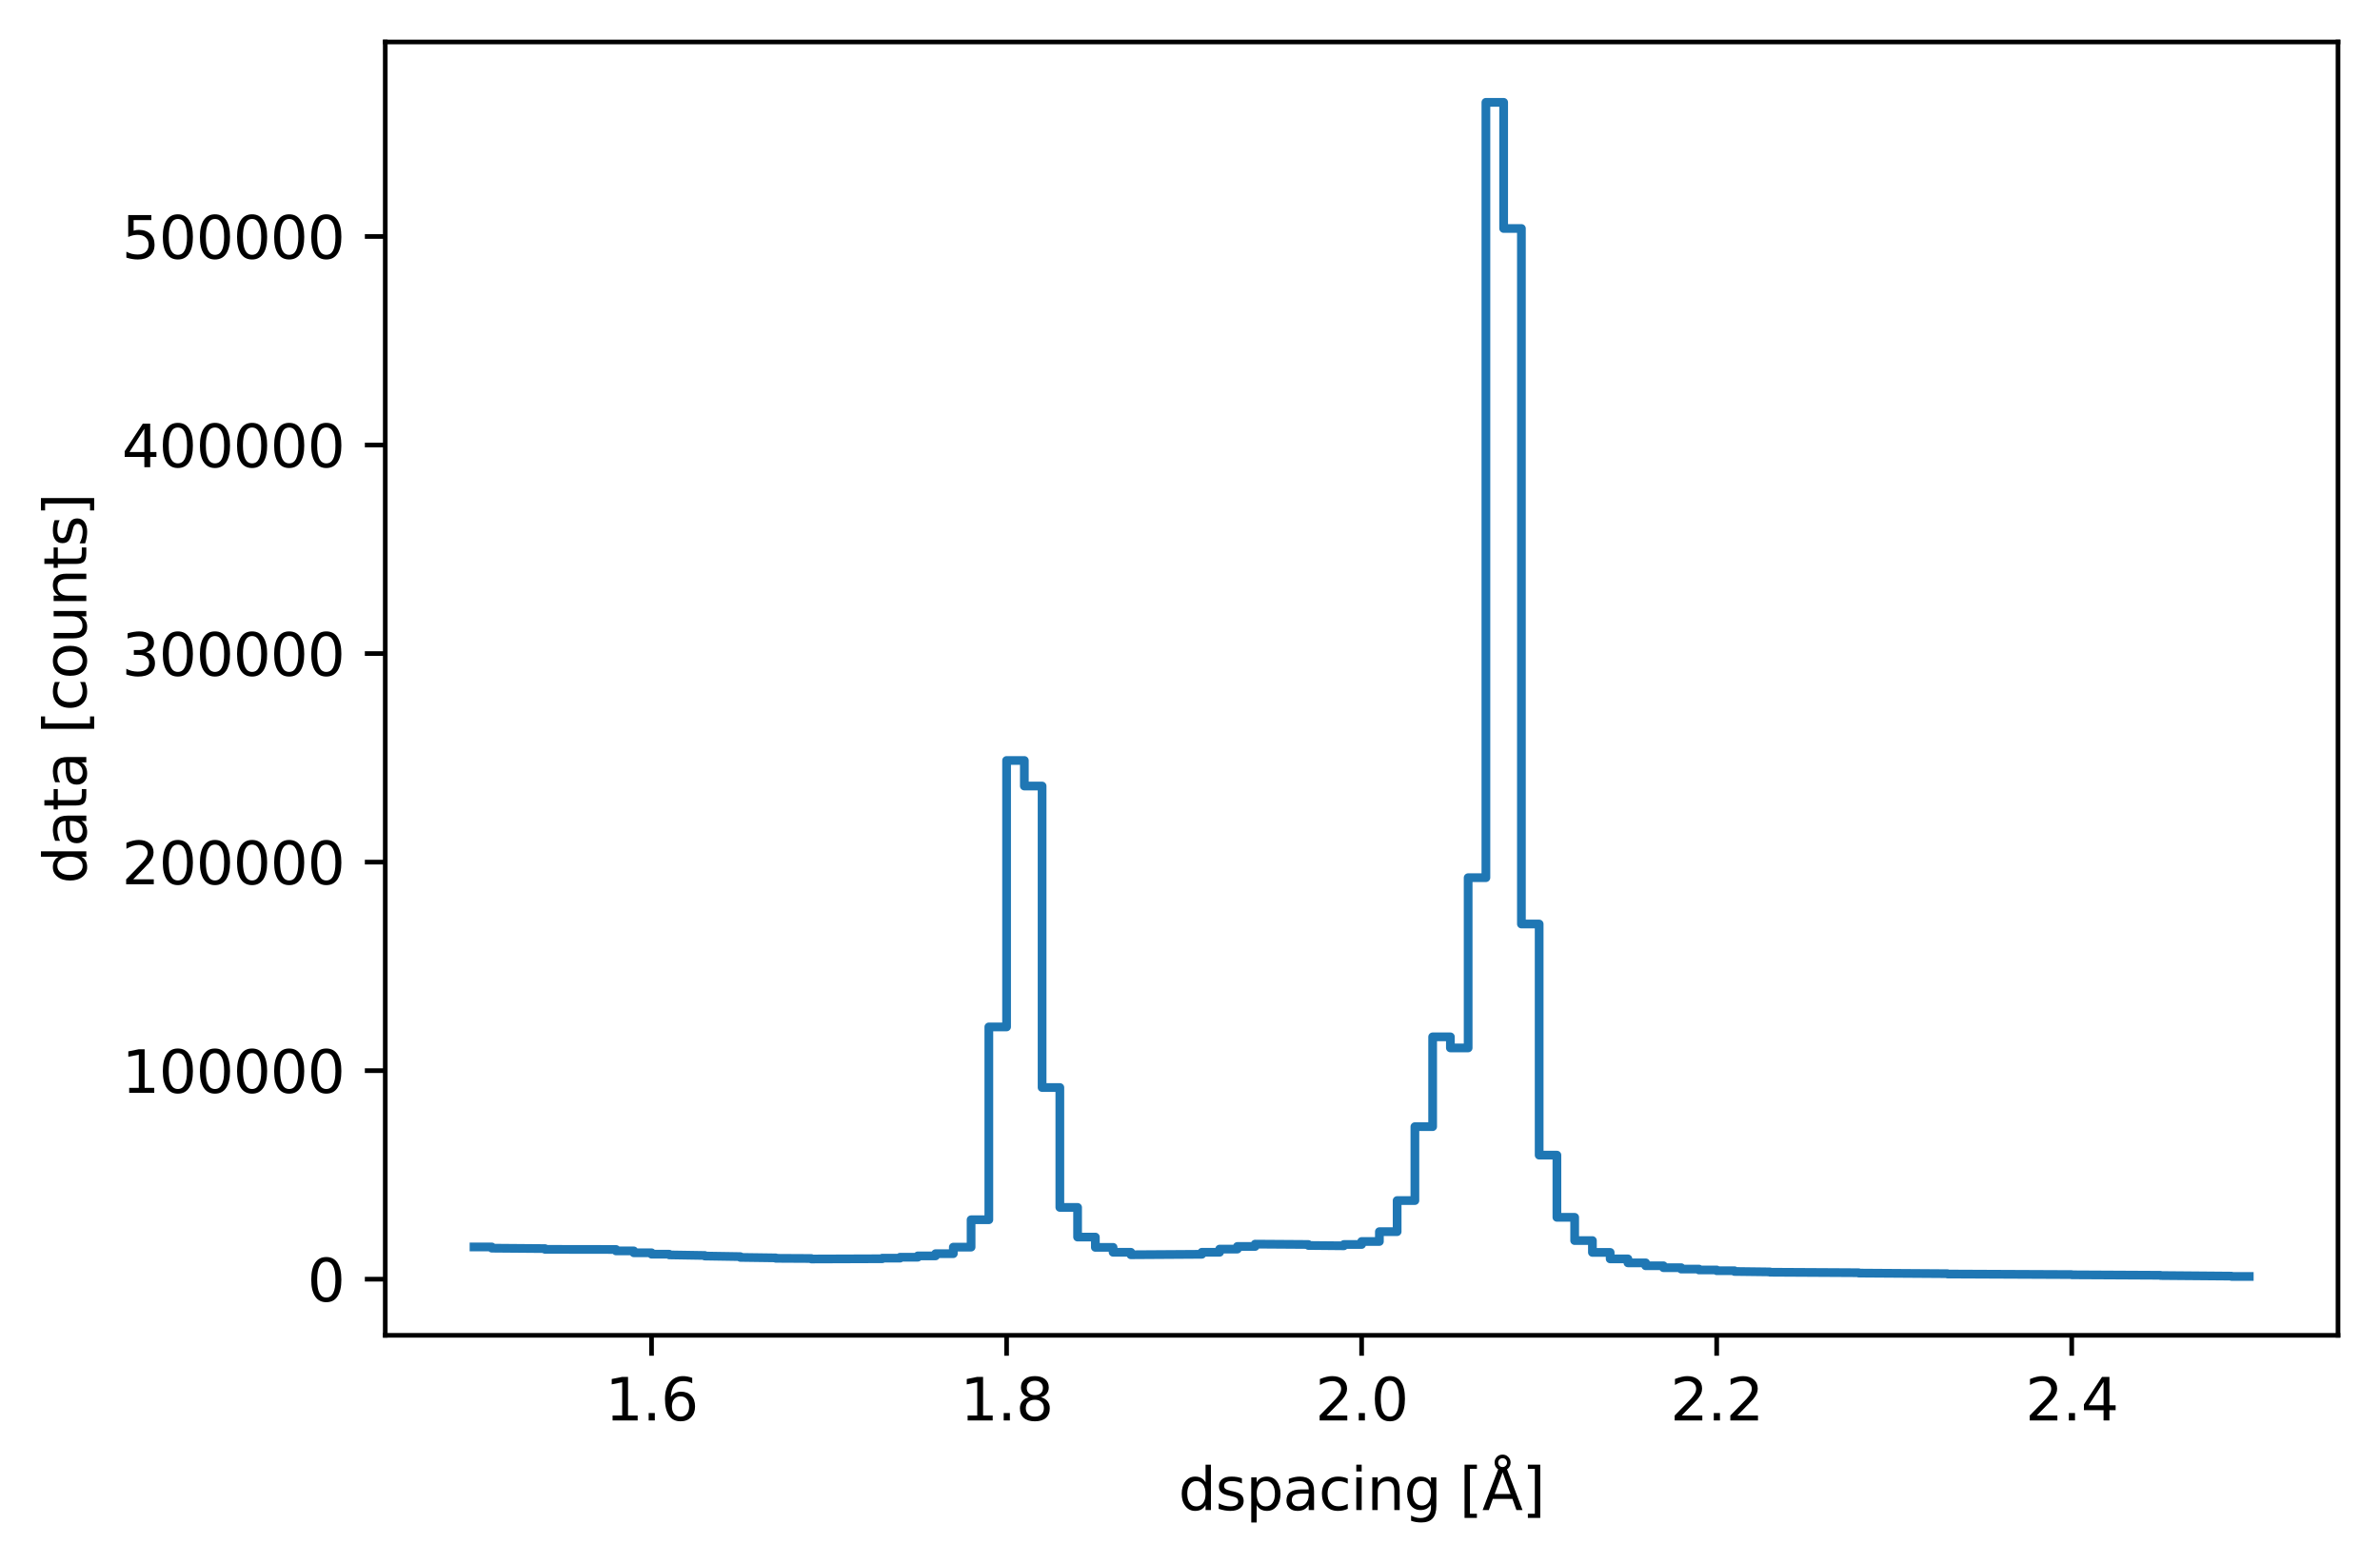 <?xml version="1.0" encoding="utf-8" standalone="no"?>
<!DOCTYPE svg PUBLIC "-//W3C//DTD SVG 1.1//EN"
  "http://www.w3.org/Graphics/SVG/1.1/DTD/svg11.dtd">
<svg xmlns:xlink="http://www.w3.org/1999/xlink" width="408.053pt" height="268.201pt" viewBox="0 0 408.053 268.201" xmlns="http://www.w3.org/2000/svg" version="1.1">
 <defs>
  <style type="text/css">*{stroke-linejoin: round; stroke-linecap: butt}</style>
 </defs>
 <g id="figure_1">
  <g id="patch_1">
   <path d="M 0 268.201 
L 408.053 268.201 
L 408.053 0 
L 0 0 
z
" style="fill: #ffffff"/>
  </g>
  <g id="axes_1">
   <g id="patch_2">
    <path d="M 66.053 228.96 
L 400.853 228.96 
L 400.853 7.2 
L 66.053 7.2 
z
" style="fill: #ffffff"/>
   </g>
   <g id="matplotlib.axis_1">
    <g id="xtick_1">
     <g id="line2d_1">
      <defs>
       <path id="m65ee954771" d="M 0 0 
L 0 3.5 
" style="stroke: #000000; stroke-width: 0.8"/>
      </defs>
      <g>
       <use xlink:href="#m65ee954771" x="111.708" y="228.96" style="stroke: #000000; stroke-width: 0.8"/>
      </g>
     </g>
     <g id="text_1">
      <!-- 1.6 -->
      <g transform="translate(103.756 243.558) scale(0.1 -0.1)">
       <defs>
        <path id="DejaVuSans-31" d="M 794 531 
L 1825 531 
L 1825 4091 
L 703 3866 
L 703 4441 
L 1819 4666 
L 2450 4666 
L 2450 531 
L 3481 531 
L 3481 0 
L 794 0 
L 794 531 
z
" transform="scale(0.016)"/>
        <path id="DejaVuSans-2e" d="M 684 794 
L 1344 794 
L 1344 0 
L 684 0 
L 684 794 
z
" transform="scale(0.016)"/>
        <path id="DejaVuSans-36" d="M 2113 2584 
Q 1688 2584 1439 2293 
Q 1191 2003 1191 1497 
Q 1191 994 1439 701 
Q 1688 409 2113 409 
Q 2538 409 2786 701 
Q 3034 994 3034 1497 
Q 3034 2003 2786 2293 
Q 2538 2584 2113 2584 
z
M 3366 4563 
L 3366 3988 
Q 3128 4100 2886 4159 
Q 2644 4219 2406 4219 
Q 1781 4219 1451 3797 
Q 1122 3375 1075 2522 
Q 1259 2794 1537 2939 
Q 1816 3084 2150 3084 
Q 2853 3084 3261 2657 
Q 3669 2231 3669 1497 
Q 3669 778 3244 343 
Q 2819 -91 2113 -91 
Q 1303 -91 875 529 
Q 447 1150 447 2328 
Q 447 3434 972 4092 
Q 1497 4750 2381 4750 
Q 2619 4750 2861 4703 
Q 3103 4656 3366 4563 
z
" transform="scale(0.016)"/>
       </defs>
       <use xlink:href="#DejaVuSans-31"/>
       <use xlink:href="#DejaVuSans-2e" transform="translate(63.623 0)"/>
       <use xlink:href="#DejaVuSans-36" transform="translate(95.41 0)"/>
      </g>
     </g>
    </g>
    <g id="xtick_2">
     <g id="line2d_2">
      <g>
       <use xlink:href="#m65ee954771" x="172.58" y="228.96" style="stroke: #000000; stroke-width: 0.8"/>
      </g>
     </g>
     <g id="text_2">
      <!-- 1.8 -->
      <g transform="translate(164.629 243.558) scale(0.1 -0.1)">
       <defs>
        <path id="DejaVuSans-38" d="M 2034 2216 
Q 1584 2216 1326 1975 
Q 1069 1734 1069 1313 
Q 1069 891 1326 650 
Q 1584 409 2034 409 
Q 2484 409 2743 651 
Q 3003 894 3003 1313 
Q 3003 1734 2745 1975 
Q 2488 2216 2034 2216 
z
M 1403 2484 
Q 997 2584 770 2862 
Q 544 3141 544 3541 
Q 544 4100 942 4425 
Q 1341 4750 2034 4750 
Q 2731 4750 3128 4425 
Q 3525 4100 3525 3541 
Q 3525 3141 3298 2862 
Q 3072 2584 2669 2484 
Q 3125 2378 3379 2068 
Q 3634 1759 3634 1313 
Q 3634 634 3220 271 
Q 2806 -91 2034 -91 
Q 1263 -91 848 271 
Q 434 634 434 1313 
Q 434 1759 690 2068 
Q 947 2378 1403 2484 
z
M 1172 3481 
Q 1172 3119 1398 2916 
Q 1625 2713 2034 2713 
Q 2441 2713 2670 2916 
Q 2900 3119 2900 3481 
Q 2900 3844 2670 4047 
Q 2441 4250 2034 4250 
Q 1625 4250 1398 4047 
Q 1172 3844 1172 3481 
z
" transform="scale(0.016)"/>
       </defs>
       <use xlink:href="#DejaVuSans-31"/>
       <use xlink:href="#DejaVuSans-2e" transform="translate(63.623 0)"/>
       <use xlink:href="#DejaVuSans-38" transform="translate(95.41 0)"/>
      </g>
     </g>
    </g>
    <g id="xtick_3">
     <g id="line2d_3">
      <g>
       <use xlink:href="#m65ee954771" x="233.453" y="228.96" style="stroke: #000000; stroke-width: 0.8"/>
      </g>
     </g>
     <g id="text_3">
      <!-- 2.0 -->
      <g transform="translate(225.502 243.558) scale(0.1 -0.1)">
       <defs>
        <path id="DejaVuSans-32" d="M 1228 531 
L 3431 531 
L 3431 0 
L 469 0 
L 469 531 
Q 828 903 1448 1529 
Q 2069 2156 2228 2338 
Q 2531 2678 2651 2914 
Q 2772 3150 2772 3378 
Q 2772 3750 2511 3984 
Q 2250 4219 1831 4219 
Q 1534 4219 1204 4116 
Q 875 4013 500 3803 
L 500 4441 
Q 881 4594 1212 4672 
Q 1544 4750 1819 4750 
Q 2544 4750 2975 4387 
Q 3406 4025 3406 3419 
Q 3406 3131 3298 2873 
Q 3191 2616 2906 2266 
Q 2828 2175 2409 1742 
Q 1991 1309 1228 531 
z
" transform="scale(0.016)"/>
        <path id="DejaVuSans-30" d="M 2034 4250 
Q 1547 4250 1301 3770 
Q 1056 3291 1056 2328 
Q 1056 1369 1301 889 
Q 1547 409 2034 409 
Q 2525 409 2770 889 
Q 3016 1369 3016 2328 
Q 3016 3291 2770 3770 
Q 2525 4250 2034 4250 
z
M 2034 4750 
Q 2819 4750 3233 4129 
Q 3647 3509 3647 2328 
Q 3647 1150 3233 529 
Q 2819 -91 2034 -91 
Q 1250 -91 836 529 
Q 422 1150 422 2328 
Q 422 3509 836 4129 
Q 1250 4750 2034 4750 
z
" transform="scale(0.016)"/>
       </defs>
       <use xlink:href="#DejaVuSans-32"/>
       <use xlink:href="#DejaVuSans-2e" transform="translate(63.623 0)"/>
       <use xlink:href="#DejaVuSans-30" transform="translate(95.41 0)"/>
      </g>
     </g>
    </g>
    <g id="xtick_4">
     <g id="line2d_4">
      <g>
       <use xlink:href="#m65ee954771" x="294.326" y="228.96" style="stroke: #000000; stroke-width: 0.8"/>
      </g>
     </g>
     <g id="text_4">
      <!-- 2.2 -->
      <g transform="translate(286.374 243.558) scale(0.1 -0.1)">
       <use xlink:href="#DejaVuSans-32"/>
       <use xlink:href="#DejaVuSans-2e" transform="translate(63.623 0)"/>
       <use xlink:href="#DejaVuSans-32" transform="translate(95.41 0)"/>
      </g>
     </g>
    </g>
    <g id="xtick_5">
     <g id="line2d_5">
      <g>
       <use xlink:href="#m65ee954771" x="355.199" y="228.96" style="stroke: #000000; stroke-width: 0.8"/>
      </g>
     </g>
     <g id="text_5">
      <!-- 2.4 -->
      <g transform="translate(347.247 243.558) scale(0.1 -0.1)">
       <defs>
        <path id="DejaVuSans-34" d="M 2419 4116 
L 825 1625 
L 2419 1625 
L 2419 4116 
z
M 2253 4666 
L 3047 4666 
L 3047 1625 
L 3713 1625 
L 3713 1100 
L 3047 1100 
L 3047 0 
L 2419 0 
L 2419 1100 
L 313 1100 
L 313 1709 
L 2253 4666 
z
" transform="scale(0.016)"/>
       </defs>
       <use xlink:href="#DejaVuSans-32"/>
       <use xlink:href="#DejaVuSans-2e" transform="translate(63.623 0)"/>
       <use xlink:href="#DejaVuSans-34" transform="translate(95.41 0)"/>
      </g>
     </g>
    </g>
    <g id="text_6">
     <!-- dspacing [Å] -->
     <g transform="translate(202.044 258.921) scale(0.1 -0.1)">
      <defs>
       <path id="DejaVuSans-64" d="M 2906 2969 
L 2906 4863 
L 3481 4863 
L 3481 0 
L 2906 0 
L 2906 525 
Q 2725 213 2448 61 
Q 2172 -91 1784 -91 
Q 1150 -91 751 415 
Q 353 922 353 1747 
Q 353 2572 751 3078 
Q 1150 3584 1784 3584 
Q 2172 3584 2448 3432 
Q 2725 3281 2906 2969 
z
M 947 1747 
Q 947 1113 1208 752 
Q 1469 391 1925 391 
Q 2381 391 2643 752 
Q 2906 1113 2906 1747 
Q 2906 2381 2643 2742 
Q 2381 3103 1925 3103 
Q 1469 3103 1208 2742 
Q 947 2381 947 1747 
z
" transform="scale(0.016)"/>
       <path id="DejaVuSans-73" d="M 2834 3397 
L 2834 2853 
Q 2591 2978 2328 3040 
Q 2066 3103 1784 3103 
Q 1356 3103 1142 2972 
Q 928 2841 928 2578 
Q 928 2378 1081 2264 
Q 1234 2150 1697 2047 
L 1894 2003 
Q 2506 1872 2764 1633 
Q 3022 1394 3022 966 
Q 3022 478 2636 193 
Q 2250 -91 1575 -91 
Q 1294 -91 989 -36 
Q 684 19 347 128 
L 347 722 
Q 666 556 975 473 
Q 1284 391 1588 391 
Q 1994 391 2212 530 
Q 2431 669 2431 922 
Q 2431 1156 2273 1281 
Q 2116 1406 1581 1522 
L 1381 1569 
Q 847 1681 609 1914 
Q 372 2147 372 2553 
Q 372 3047 722 3315 
Q 1072 3584 1716 3584 
Q 2034 3584 2315 3537 
Q 2597 3491 2834 3397 
z
" transform="scale(0.016)"/>
       <path id="DejaVuSans-70" d="M 1159 525 
L 1159 -1331 
L 581 -1331 
L 581 3500 
L 1159 3500 
L 1159 2969 
Q 1341 3281 1617 3432 
Q 1894 3584 2278 3584 
Q 2916 3584 3314 3078 
Q 3713 2572 3713 1747 
Q 3713 922 3314 415 
Q 2916 -91 2278 -91 
Q 1894 -91 1617 61 
Q 1341 213 1159 525 
z
M 3116 1747 
Q 3116 2381 2855 2742 
Q 2594 3103 2138 3103 
Q 1681 3103 1420 2742 
Q 1159 2381 1159 1747 
Q 1159 1113 1420 752 
Q 1681 391 2138 391 
Q 2594 391 2855 752 
Q 3116 1113 3116 1747 
z
" transform="scale(0.016)"/>
       <path id="DejaVuSans-61" d="M 2194 1759 
Q 1497 1759 1228 1600 
Q 959 1441 959 1056 
Q 959 750 1161 570 
Q 1363 391 1709 391 
Q 2188 391 2477 730 
Q 2766 1069 2766 1631 
L 2766 1759 
L 2194 1759 
z
M 3341 1997 
L 3341 0 
L 2766 0 
L 2766 531 
Q 2569 213 2275 61 
Q 1981 -91 1556 -91 
Q 1019 -91 701 211 
Q 384 513 384 1019 
Q 384 1609 779 1909 
Q 1175 2209 1959 2209 
L 2766 2209 
L 2766 2266 
Q 2766 2663 2505 2880 
Q 2244 3097 1772 3097 
Q 1472 3097 1187 3025 
Q 903 2953 641 2809 
L 641 3341 
Q 956 3463 1253 3523 
Q 1550 3584 1831 3584 
Q 2591 3584 2966 3190 
Q 3341 2797 3341 1997 
z
" transform="scale(0.016)"/>
       <path id="DejaVuSans-63" d="M 3122 3366 
L 3122 2828 
Q 2878 2963 2633 3030 
Q 2388 3097 2138 3097 
Q 1578 3097 1268 2742 
Q 959 2388 959 1747 
Q 959 1106 1268 751 
Q 1578 397 2138 397 
Q 2388 397 2633 464 
Q 2878 531 3122 666 
L 3122 134 
Q 2881 22 2623 -34 
Q 2366 -91 2075 -91 
Q 1284 -91 818 406 
Q 353 903 353 1747 
Q 353 2603 823 3093 
Q 1294 3584 2113 3584 
Q 2378 3584 2631 3529 
Q 2884 3475 3122 3366 
z
" transform="scale(0.016)"/>
       <path id="DejaVuSans-69" d="M 603 3500 
L 1178 3500 
L 1178 0 
L 603 0 
L 603 3500 
z
M 603 4863 
L 1178 4863 
L 1178 4134 
L 603 4134 
L 603 4863 
z
" transform="scale(0.016)"/>
       <path id="DejaVuSans-6e" d="M 3513 2113 
L 3513 0 
L 2938 0 
L 2938 2094 
Q 2938 2591 2744 2837 
Q 2550 3084 2163 3084 
Q 1697 3084 1428 2787 
Q 1159 2491 1159 1978 
L 1159 0 
L 581 0 
L 581 3500 
L 1159 3500 
L 1159 2956 
Q 1366 3272 1645 3428 
Q 1925 3584 2291 3584 
Q 2894 3584 3203 3211 
Q 3513 2838 3513 2113 
z
" transform="scale(0.016)"/>
       <path id="DejaVuSans-67" d="M 2906 1791 
Q 2906 2416 2648 2759 
Q 2391 3103 1925 3103 
Q 1463 3103 1205 2759 
Q 947 2416 947 1791 
Q 947 1169 1205 825 
Q 1463 481 1925 481 
Q 2391 481 2648 825 
Q 2906 1169 2906 1791 
z
M 3481 434 
Q 3481 -459 3084 -895 
Q 2688 -1331 1869 -1331 
Q 1566 -1331 1297 -1286 
Q 1028 -1241 775 -1147 
L 775 -588 
Q 1028 -725 1275 -790 
Q 1522 -856 1778 -856 
Q 2344 -856 2625 -561 
Q 2906 -266 2906 331 
L 2906 616 
Q 2728 306 2450 153 
Q 2172 0 1784 0 
Q 1141 0 747 490 
Q 353 981 353 1791 
Q 353 2603 747 3093 
Q 1141 3584 1784 3584 
Q 2172 3584 2450 3431 
Q 2728 3278 2906 2969 
L 2906 3500 
L 3481 3500 
L 3481 434 
z
" transform="scale(0.016)"/>
       <path id="DejaVuSans-20" transform="scale(0.016)"/>
       <path id="DejaVuSans-5b" d="M 550 4863 
L 1875 4863 
L 1875 4416 
L 1125 4416 
L 1125 -397 
L 1875 -397 
L 1875 -844 
L 550 -844 
L 550 4863 
z
" transform="scale(0.016)"/>
       <path id="DejaVuSans-c5" d="M 2663 5081 
Q 2663 5278 2523 5417 
Q 2384 5556 2188 5556 
Q 1988 5556 1852 5420 
Q 1716 5284 1716 5081 
Q 1716 4884 1853 4746 
Q 1991 4609 2188 4609 
Q 2384 4609 2523 4746 
Q 2663 4884 2663 5081 
z
M 2188 4044 
L 1338 1722 
L 3041 1722 
L 2188 4044 
z
M 1716 4366 
Q 1525 4494 1428 4673 
Q 1331 4853 1331 5081 
Q 1331 5441 1579 5691 
Q 1828 5941 2188 5941 
Q 2544 5941 2795 5689 
Q 3047 5438 3047 5081 
Q 3047 4863 2948 4678 
Q 2850 4494 2663 4366 
L 4325 0 
L 3669 0 
L 3244 1197 
L 1141 1197 
L 716 0 
L 50 0 
L 1716 4366 
z
" transform="scale(0.016)"/>
       <path id="DejaVuSans-5d" d="M 1947 4863 
L 1947 -844 
L 622 -844 
L 622 -397 
L 1369 -397 
L 1369 4416 
L 622 4416 
L 622 4863 
L 1947 4863 
z
" transform="scale(0.016)"/>
      </defs>
      <use xlink:href="#DejaVuSans-64"/>
      <use xlink:href="#DejaVuSans-73" transform="translate(63.477 0)"/>
      <use xlink:href="#DejaVuSans-70" transform="translate(115.576 0)"/>
      <use xlink:href="#DejaVuSans-61" transform="translate(179.053 0)"/>
      <use xlink:href="#DejaVuSans-63" transform="translate(240.332 0)"/>
      <use xlink:href="#DejaVuSans-69" transform="translate(295.312 0)"/>
      <use xlink:href="#DejaVuSans-6e" transform="translate(323.096 0)"/>
      <use xlink:href="#DejaVuSans-67" transform="translate(386.475 0)"/>
      <use xlink:href="#DejaVuSans-20" transform="translate(449.951 0)"/>
      <use xlink:href="#DejaVuSans-5b" transform="translate(481.738 0)"/>
      <use xlink:href="#DejaVuSans-c5" transform="translate(520.752 0)"/>
      <use xlink:href="#DejaVuSans-5d" transform="translate(589.16 0)"/>
     </g>
    </g>
   </g>
   <g id="matplotlib.axis_2">
    <g id="ytick_1">
     <g id="line2d_6">
      <defs>
       <path id="mc48a70a281" d="M 0 0 
L -3.5 0 
" style="stroke: #000000; stroke-width: 0.8"/>
      </defs>
      <g>
       <use xlink:href="#mc48a70a281" x="66.053" y="219.338" style="stroke: #000000; stroke-width: 0.8"/>
      </g>
     </g>
     <g id="text_7">
      <!-- 0 -->
      <g transform="translate(52.691 223.138) scale(0.1 -0.1)">
       <use xlink:href="#DejaVuSans-30"/>
      </g>
     </g>
    </g>
    <g id="ytick_2">
     <g id="line2d_7">
      <g>
       <use xlink:href="#mc48a70a281" x="66.053" y="183.58" style="stroke: #000000; stroke-width: 0.8"/>
      </g>
     </g>
     <g id="text_8">
      <!-- 100000 -->
      <g transform="translate(20.878 187.38) scale(0.1 -0.1)">
       <use xlink:href="#DejaVuSans-31"/>
       <use xlink:href="#DejaVuSans-30" transform="translate(63.623 0)"/>
       <use xlink:href="#DejaVuSans-30" transform="translate(127.246 0)"/>
       <use xlink:href="#DejaVuSans-30" transform="translate(190.869 0)"/>
       <use xlink:href="#DejaVuSans-30" transform="translate(254.492 0)"/>
       <use xlink:href="#DejaVuSans-30" transform="translate(318.115 0)"/>
      </g>
     </g>
    </g>
    <g id="ytick_3">
     <g id="line2d_8">
      <g>
       <use xlink:href="#mc48a70a281" x="66.053" y="147.822" style="stroke: #000000; stroke-width: 0.8"/>
      </g>
     </g>
     <g id="text_9">
      <!-- 200000 -->
      <g transform="translate(20.878 151.622) scale(0.1 -0.1)">
       <use xlink:href="#DejaVuSans-32"/>
       <use xlink:href="#DejaVuSans-30" transform="translate(63.623 0)"/>
       <use xlink:href="#DejaVuSans-30" transform="translate(127.246 0)"/>
       <use xlink:href="#DejaVuSans-30" transform="translate(190.869 0)"/>
       <use xlink:href="#DejaVuSans-30" transform="translate(254.492 0)"/>
       <use xlink:href="#DejaVuSans-30" transform="translate(318.115 0)"/>
      </g>
     </g>
    </g>
    <g id="ytick_4">
     <g id="line2d_9">
      <g>
       <use xlink:href="#mc48a70a281" x="66.053" y="112.064" style="stroke: #000000; stroke-width: 0.8"/>
      </g>
     </g>
     <g id="text_10">
      <!-- 300000 -->
      <g transform="translate(20.878 115.864) scale(0.1 -0.1)">
       <defs>
        <path id="DejaVuSans-33" d="M 2597 2516 
Q 3050 2419 3304 2112 
Q 3559 1806 3559 1356 
Q 3559 666 3084 287 
Q 2609 -91 1734 -91 
Q 1441 -91 1130 -33 
Q 819 25 488 141 
L 488 750 
Q 750 597 1062 519 
Q 1375 441 1716 441 
Q 2309 441 2620 675 
Q 2931 909 2931 1356 
Q 2931 1769 2642 2001 
Q 2353 2234 1838 2234 
L 1294 2234 
L 1294 2753 
L 1863 2753 
Q 2328 2753 2575 2939 
Q 2822 3125 2822 3475 
Q 2822 3834 2567 4026 
Q 2313 4219 1838 4219 
Q 1578 4219 1281 4162 
Q 984 4106 628 3988 
L 628 4550 
Q 988 4650 1302 4700 
Q 1616 4750 1894 4750 
Q 2613 4750 3031 4423 
Q 3450 4097 3450 3541 
Q 3450 3153 3228 2886 
Q 3006 2619 2597 2516 
z
" transform="scale(0.016)"/>
       </defs>
       <use xlink:href="#DejaVuSans-33"/>
       <use xlink:href="#DejaVuSans-30" transform="translate(63.623 0)"/>
       <use xlink:href="#DejaVuSans-30" transform="translate(127.246 0)"/>
       <use xlink:href="#DejaVuSans-30" transform="translate(190.869 0)"/>
       <use xlink:href="#DejaVuSans-30" transform="translate(254.492 0)"/>
       <use xlink:href="#DejaVuSans-30" transform="translate(318.115 0)"/>
      </g>
     </g>
    </g>
    <g id="ytick_5">
     <g id="line2d_10">
      <g>
       <use xlink:href="#mc48a70a281" x="66.053" y="76.306" style="stroke: #000000; stroke-width: 0.8"/>
      </g>
     </g>
     <g id="text_11">
      <!-- 400000 -->
      <g transform="translate(20.878 80.106) scale(0.1 -0.1)">
       <use xlink:href="#DejaVuSans-34"/>
       <use xlink:href="#DejaVuSans-30" transform="translate(63.623 0)"/>
       <use xlink:href="#DejaVuSans-30" transform="translate(127.246 0)"/>
       <use xlink:href="#DejaVuSans-30" transform="translate(190.869 0)"/>
       <use xlink:href="#DejaVuSans-30" transform="translate(254.492 0)"/>
       <use xlink:href="#DejaVuSans-30" transform="translate(318.115 0)"/>
      </g>
     </g>
    </g>
    <g id="ytick_6">
     <g id="line2d_11">
      <g>
       <use xlink:href="#mc48a70a281" x="66.053" y="40.548" style="stroke: #000000; stroke-width: 0.8"/>
      </g>
     </g>
     <g id="text_12">
      <!-- 500000 -->
      <g transform="translate(20.878 44.348) scale(0.1 -0.1)">
       <defs>
        <path id="DejaVuSans-35" d="M 691 4666 
L 3169 4666 
L 3169 4134 
L 1269 4134 
L 1269 2991 
Q 1406 3038 1543 3061 
Q 1681 3084 1819 3084 
Q 2600 3084 3056 2656 
Q 3513 2228 3513 1497 
Q 3513 744 3044 326 
Q 2575 -91 1722 -91 
Q 1428 -91 1123 -41 
Q 819 9 494 109 
L 494 744 
Q 775 591 1075 516 
Q 1375 441 1709 441 
Q 2250 441 2565 725 
Q 2881 1009 2881 1497 
Q 2881 1984 2565 2268 
Q 2250 2553 1709 2553 
Q 1456 2553 1204 2497 
Q 953 2441 691 2322 
L 691 4666 
z
" transform="scale(0.016)"/>
       </defs>
       <use xlink:href="#DejaVuSans-35"/>
       <use xlink:href="#DejaVuSans-30" transform="translate(63.623 0)"/>
       <use xlink:href="#DejaVuSans-30" transform="translate(127.246 0)"/>
       <use xlink:href="#DejaVuSans-30" transform="translate(190.869 0)"/>
       <use xlink:href="#DejaVuSans-30" transform="translate(254.492 0)"/>
       <use xlink:href="#DejaVuSans-30" transform="translate(318.115 0)"/>
      </g>
     </g>
    </g>
    <g id="text_13">
     <!-- data [counts] -->
     <g transform="translate(14.798 151.544) rotate(-90) scale(0.1 -0.1)">
      <defs>
       <path id="DejaVuSans-74" d="M 1172 4494 
L 1172 3500 
L 2356 3500 
L 2356 3053 
L 1172 3053 
L 1172 1153 
Q 1172 725 1289 603 
Q 1406 481 1766 481 
L 2356 481 
L 2356 0 
L 1766 0 
Q 1100 0 847 248 
Q 594 497 594 1153 
L 594 3053 
L 172 3053 
L 172 3500 
L 594 3500 
L 594 4494 
L 1172 4494 
z
" transform="scale(0.016)"/>
       <path id="DejaVuSans-6f" d="M 1959 3097 
Q 1497 3097 1228 2736 
Q 959 2375 959 1747 
Q 959 1119 1226 758 
Q 1494 397 1959 397 
Q 2419 397 2687 759 
Q 2956 1122 2956 1747 
Q 2956 2369 2687 2733 
Q 2419 3097 1959 3097 
z
M 1959 3584 
Q 2709 3584 3137 3096 
Q 3566 2609 3566 1747 
Q 3566 888 3137 398 
Q 2709 -91 1959 -91 
Q 1206 -91 779 398 
Q 353 888 353 1747 
Q 353 2609 779 3096 
Q 1206 3584 1959 3584 
z
" transform="scale(0.016)"/>
       <path id="DejaVuSans-75" d="M 544 1381 
L 544 3500 
L 1119 3500 
L 1119 1403 
Q 1119 906 1312 657 
Q 1506 409 1894 409 
Q 2359 409 2629 706 
Q 2900 1003 2900 1516 
L 2900 3500 
L 3475 3500 
L 3475 0 
L 2900 0 
L 2900 538 
Q 2691 219 2414 64 
Q 2138 -91 1772 -91 
Q 1169 -91 856 284 
Q 544 659 544 1381 
z
M 1991 3584 
L 1991 3584 
z
" transform="scale(0.016)"/>
      </defs>
      <use xlink:href="#DejaVuSans-64"/>
      <use xlink:href="#DejaVuSans-61" transform="translate(63.477 0)"/>
      <use xlink:href="#DejaVuSans-74" transform="translate(124.756 0)"/>
      <use xlink:href="#DejaVuSans-61" transform="translate(163.965 0)"/>
      <use xlink:href="#DejaVuSans-20" transform="translate(225.244 0)"/>
      <use xlink:href="#DejaVuSans-5b" transform="translate(257.031 0)"/>
      <use xlink:href="#DejaVuSans-63" transform="translate(296.045 0)"/>
      <use xlink:href="#DejaVuSans-6f" transform="translate(351.025 0)"/>
      <use xlink:href="#DejaVuSans-75" transform="translate(412.207 0)"/>
      <use xlink:href="#DejaVuSans-6e" transform="translate(475.586 0)"/>
      <use xlink:href="#DejaVuSans-74" transform="translate(538.965 0)"/>
      <use xlink:href="#DejaVuSans-73" transform="translate(578.174 0)"/>
      <use xlink:href="#DejaVuSans-5d" transform="translate(630.273 0)"/>
     </g>
    </g>
   </g>
   <g id="line2d_12">
    <path d="M 81.271 213.808 
L 84.315 213.808 
L 84.315 214.018 
L 93.446 214.092 
L 93.446 214.222 
L 105.62 214.242 
L 105.62 214.487 
L 108.664 214.487 
L 108.664 214.81 
L 111.708 214.81 
L 111.708 215.052 
L 114.751 215.052 
L 114.751 215.171 
L 120.839 215.269 
L 120.839 215.369 
L 126.926 215.465 
L 126.926 215.601 
L 133.013 215.682 
L 133.013 215.758 
L 139.1 215.79 
L 139.1 215.874 
L 151.275 215.831 
L 151.275 215.729 
L 154.319 215.729 
L 154.319 215.568 
L 157.362 215.568 
L 157.362 215.339 
L 160.406 215.339 
L 160.406 214.961 
L 163.449 214.961 
L 163.449 213.839 
L 166.493 213.839 
L 166.493 209.145 
L 169.537 209.145 
L 169.537 176.081 
L 172.58 176.081 
L 172.58 130.397 
L 175.624 130.397 
L 175.624 134.778 
L 178.668 134.778 
L 178.668 186.471 
L 181.711 186.471 
L 181.711 207.028 
L 184.755 207.028 
L 184.755 212.116 
L 187.799 212.116 
L 187.799 213.879 
L 190.842 213.879 
L 190.842 214.724 
L 193.886 214.724 
L 193.886 215.147 
L 206.06 215.068 
L 206.06 214.722 
L 209.104 214.722 
L 209.104 214.175 
L 212.148 214.175 
L 212.148 213.725 
L 215.191 213.725 
L 215.191 213.323 
L 224.322 213.384 
L 224.322 213.556 
L 230.409 213.612 
L 230.409 213.387 
L 233.453 213.387 
L 233.453 212.871 
L 236.497 212.871 
L 236.497 211.187 
L 239.54 211.187 
L 239.54 205.853 
L 242.584 205.853 
L 242.584 193.182 
L 245.628 193.182 
L 245.628 177.783 
L 248.671 177.783 
L 248.671 179.682 
L 251.715 179.682 
L 251.715 150.491 
L 254.759 150.491 
L 254.759 17.549 
L 257.802 17.549 
L 257.802 39.178 
L 260.846 39.178 
L 260.846 158.436 
L 263.889 158.436 
L 263.889 198.066 
L 266.933 198.066 
L 266.933 208.729 
L 269.977 208.729 
L 269.977 212.716 
L 273.02 212.716 
L 273.02 214.747 
L 276.064 214.747 
L 276.064 215.855 
L 279.108 215.855 
L 279.108 216.536 
L 282.151 216.536 
L 282.151 217.036 
L 285.195 217.036 
L 285.195 217.364 
L 288.239 217.364 
L 288.239 217.602 
L 291.282 217.602 
L 291.282 217.754 
L 294.326 217.754 
L 294.326 217.884 
L 297.369 217.884 
L 297.369 218.014 
L 303.457 218.087 
L 303.457 218.143 
L 318.675 218.228 
L 318.675 218.291 
L 333.893 218.393 
L 333.893 218.451 
L 355.199 218.547 
L 355.199 218.586 
L 370.417 218.665 
L 370.417 218.71 
L 382.591 218.81 
L 382.591 218.867 
L 385.635 218.867 
L 385.635 218.867 
" clip-path="url(#pf5a44d807e)" style="fill: none; stroke: #1f77b4; stroke-width: 1.5; stroke-linecap: square"/>
   </g>
   <g id="LineCollection_1">
    <path d="M 82.793 213.852 
L 82.793 213.763 
" clip-path="url(#pf5a44d807e)" style="fill: none; stroke: #1f77b4; stroke-width: 1.5"/>
    <path d="M 85.837 214.061 
L 85.837 213.974 
" clip-path="url(#pf5a44d807e)" style="fill: none; stroke: #1f77b4; stroke-width: 1.5"/>
    <path d="M 88.88 214.09 
L 88.88 214.003 
" clip-path="url(#pf5a44d807e)" style="fill: none; stroke: #1f77b4; stroke-width: 1.5"/>
    <path d="M 91.924 214.135 
L 91.924 214.048 
" clip-path="url(#pf5a44d807e)" style="fill: none; stroke: #1f77b4; stroke-width: 1.5"/>
    <path d="M 94.968 214.265 
L 94.968 214.179 
" clip-path="url(#pf5a44d807e)" style="fill: none; stroke: #1f77b4; stroke-width: 1.5"/>
    <path d="M 98.011 214.21 
L 98.011 214.124 
" clip-path="url(#pf5a44d807e)" style="fill: none; stroke: #1f77b4; stroke-width: 1.5"/>
    <path d="M 101.055 214.166 
L 101.055 214.079 
" clip-path="url(#pf5a44d807e)" style="fill: none; stroke: #1f77b4; stroke-width: 1.5"/>
    <path d="M 104.099 214.284 
L 104.099 214.199 
" clip-path="url(#pf5a44d807e)" style="fill: none; stroke: #1f77b4; stroke-width: 1.5"/>
    <path d="M 107.142 214.529 
L 107.142 214.446 
" clip-path="url(#pf5a44d807e)" style="fill: none; stroke: #1f77b4; stroke-width: 1.5"/>
    <path d="M 110.186 214.851 
L 110.186 214.77 
" clip-path="url(#pf5a44d807e)" style="fill: none; stroke: #1f77b4; stroke-width: 1.5"/>
    <path d="M 113.229 215.091 
L 113.229 215.012 
" clip-path="url(#pf5a44d807e)" style="fill: none; stroke: #1f77b4; stroke-width: 1.5"/>
    <path d="M 116.273 215.209 
L 116.273 215.132 
" clip-path="url(#pf5a44d807e)" style="fill: none; stroke: #1f77b4; stroke-width: 1.5"/>
    <path d="M 119.317 215.307 
L 119.317 215.231 
" clip-path="url(#pf5a44d807e)" style="fill: none; stroke: #1f77b4; stroke-width: 1.5"/>
    <path d="M 122.36 215.406 
L 122.36 215.331 
" clip-path="url(#pf5a44d807e)" style="fill: none; stroke: #1f77b4; stroke-width: 1.5"/>
    <path d="M 125.404 215.502 
L 125.404 215.428 
" clip-path="url(#pf5a44d807e)" style="fill: none; stroke: #1f77b4; stroke-width: 1.5"/>
    <path d="M 128.448 215.637 
L 128.448 215.564 
" clip-path="url(#pf5a44d807e)" style="fill: none; stroke: #1f77b4; stroke-width: 1.5"/>
    <path d="M 131.491 215.719 
L 131.491 215.646 
" clip-path="url(#pf5a44d807e)" style="fill: none; stroke: #1f77b4; stroke-width: 1.5"/>
    <path d="M 134.535 215.794 
L 134.535 215.722 
" clip-path="url(#pf5a44d807e)" style="fill: none; stroke: #1f77b4; stroke-width: 1.5"/>
    <path d="M 137.579 215.826 
L 137.579 215.754 
" clip-path="url(#pf5a44d807e)" style="fill: none; stroke: #1f77b4; stroke-width: 1.5"/>
    <path d="M 140.622 215.909 
L 140.622 215.839 
" clip-path="url(#pf5a44d807e)" style="fill: none; stroke: #1f77b4; stroke-width: 1.5"/>
    <path d="M 143.666 215.905 
L 143.666 215.835 
" clip-path="url(#pf5a44d807e)" style="fill: none; stroke: #1f77b4; stroke-width: 1.5"/>
    <path d="M 146.709 215.832 
L 146.709 215.761 
" clip-path="url(#pf5a44d807e)" style="fill: none; stroke: #1f77b4; stroke-width: 1.5"/>
    <path d="M 149.753 215.866 
L 149.753 215.795 
" clip-path="url(#pf5a44d807e)" style="fill: none; stroke: #1f77b4; stroke-width: 1.5"/>
    <path d="M 152.797 215.764 
L 152.797 215.693 
" clip-path="url(#pf5a44d807e)" style="fill: none; stroke: #1f77b4; stroke-width: 1.5"/>
    <path d="M 155.84 215.605 
L 155.84 215.531 
" clip-path="url(#pf5a44d807e)" style="fill: none; stroke: #1f77b4; stroke-width: 1.5"/>
    <path d="M 158.884 215.377 
L 158.884 215.301 
" clip-path="url(#pf5a44d807e)" style="fill: none; stroke: #1f77b4; stroke-width: 1.5"/>
    <path d="M 161.928 215.001 
L 161.928 214.922 
" clip-path="url(#pf5a44d807e)" style="fill: none; stroke: #1f77b4; stroke-width: 1.5"/>
    <path d="M 164.971 213.883 
L 164.971 213.795 
" clip-path="url(#pf5a44d807e)" style="fill: none; stroke: #1f77b4; stroke-width: 1.5"/>
    <path d="M 168.015 209.206 
L 168.015 209.085 
" clip-path="url(#pf5a44d807e)" style="fill: none; stroke: #1f77b4; stroke-width: 1.5"/>
    <path d="M 171.059 176.206 
L 171.059 175.957 
" clip-path="url(#pf5a44d807e)" style="fill: none; stroke: #1f77b4; stroke-width: 1.5"/>
    <path d="M 174.102 130.575 
L 174.102 130.219 
" clip-path="url(#pf5a44d807e)" style="fill: none; stroke: #1f77b4; stroke-width: 1.5"/>
    <path d="M 177.146 134.951 
L 177.146 134.604 
" clip-path="url(#pf5a44d807e)" style="fill: none; stroke: #1f77b4; stroke-width: 1.5"/>
    <path d="M 180.189 186.58 
L 180.189 186.363 
" clip-path="url(#pf5a44d807e)" style="fill: none; stroke: #1f77b4; stroke-width: 1.5"/>
    <path d="M 183.233 207.095 
L 183.233 206.962 
" clip-path="url(#pf5a44d807e)" style="fill: none; stroke: #1f77b4; stroke-width: 1.5"/>
    <path d="M 186.277 212.167 
L 186.277 212.065 
" clip-path="url(#pf5a44d807e)" style="fill: none; stroke: #1f77b4; stroke-width: 1.5"/>
    <path d="M 189.32 213.923 
L 189.32 213.835 
" clip-path="url(#pf5a44d807e)" style="fill: none; stroke: #1f77b4; stroke-width: 1.5"/>
    <path d="M 192.364 214.765 
L 192.364 214.684 
" clip-path="url(#pf5a44d807e)" style="fill: none; stroke: #1f77b4; stroke-width: 1.5"/>
    <path d="M 195.408 215.185 
L 195.408 215.108 
" clip-path="url(#pf5a44d807e)" style="fill: none; stroke: #1f77b4; stroke-width: 1.5"/>
    <path d="M 198.451 215.228 
L 198.451 215.151 
" clip-path="url(#pf5a44d807e)" style="fill: none; stroke: #1f77b4; stroke-width: 1.5"/>
    <path d="M 201.495 215.187 
L 201.495 215.109 
" clip-path="url(#pf5a44d807e)" style="fill: none; stroke: #1f77b4; stroke-width: 1.5"/>
    <path d="M 204.539 215.107 
L 204.539 215.029 
" clip-path="url(#pf5a44d807e)" style="fill: none; stroke: #1f77b4; stroke-width: 1.5"/>
    <path d="M 207.582 214.763 
L 207.582 214.681 
" clip-path="url(#pf5a44d807e)" style="fill: none; stroke: #1f77b4; stroke-width: 1.5"/>
    <path d="M 210.626 214.218 
L 210.626 214.132 
" clip-path="url(#pf5a44d807e)" style="fill: none; stroke: #1f77b4; stroke-width: 1.5"/>
    <path d="M 213.669 213.769 
L 213.669 213.68 
" clip-path="url(#pf5a44d807e)" style="fill: none; stroke: #1f77b4; stroke-width: 1.5"/>
    <path d="M 216.713 213.37 
L 216.713 213.277 
" clip-path="url(#pf5a44d807e)" style="fill: none; stroke: #1f77b4; stroke-width: 1.5"/>
    <path d="M 219.757 213.266 
L 219.757 213.173 
" clip-path="url(#pf5a44d807e)" style="fill: none; stroke: #1f77b4; stroke-width: 1.5"/>
    <path d="M 222.8 213.43 
L 222.8 213.338 
" clip-path="url(#pf5a44d807e)" style="fill: none; stroke: #1f77b4; stroke-width: 1.5"/>
    <path d="M 225.844 213.601 
L 225.844 213.51 
" clip-path="url(#pf5a44d807e)" style="fill: none; stroke: #1f77b4; stroke-width: 1.5"/>
    <path d="M 228.888 213.658 
L 228.888 213.567 
" clip-path="url(#pf5a44d807e)" style="fill: none; stroke: #1f77b4; stroke-width: 1.5"/>
    <path d="M 231.931 213.434 
L 231.931 213.341 
" clip-path="url(#pf5a44d807e)" style="fill: none; stroke: #1f77b4; stroke-width: 1.5"/>
    <path d="M 234.975 212.919 
L 234.975 212.823 
" clip-path="url(#pf5a44d807e)" style="fill: none; stroke: #1f77b4; stroke-width: 1.5"/>
    <path d="M 238.019 211.241 
L 238.019 211.133 
" clip-path="url(#pf5a44d807e)" style="fill: none; stroke: #1f77b4; stroke-width: 1.5"/>
    <path d="M 241.062 205.923 
L 241.062 205.784 
" clip-path="url(#pf5a44d807e)" style="fill: none; stroke: #1f77b4; stroke-width: 1.5"/>
    <path d="M 244.106 193.278 
L 244.106 193.085 
" clip-path="url(#pf5a44d807e)" style="fill: none; stroke: #1f77b4; stroke-width: 1.5"/>
    <path d="M 247.149 177.904 
L 247.149 177.661 
" clip-path="url(#pf5a44d807e)" style="fill: none; stroke: #1f77b4; stroke-width: 1.5"/>
    <path d="M 250.193 179.801 
L 250.193 179.563 
" clip-path="url(#pf5a44d807e)" style="fill: none; stroke: #1f77b4; stroke-width: 1.5"/>
    <path d="M 253.237 150.648 
L 253.237 150.334 
" clip-path="url(#pf5a44d807e)" style="fill: none; stroke: #1f77b4; stroke-width: 1.5"/>
    <path d="M 256.28 17.817 
L 256.28 17.28 
" clip-path="url(#pf5a44d807e)" style="fill: none; stroke: #1f77b4; stroke-width: 1.5"/>
    <path d="M 259.324 39.432 
L 259.324 38.924 
" clip-path="url(#pf5a44d807e)" style="fill: none; stroke: #1f77b4; stroke-width: 1.5"/>
    <path d="M 262.368 158.583 
L 262.368 158.288 
" clip-path="url(#pf5a44d807e)" style="fill: none; stroke: #1f77b4; stroke-width: 1.5"/>
    <path d="M 265.411 198.153 
L 265.411 197.979 
" clip-path="url(#pf5a44d807e)" style="fill: none; stroke: #1f77b4; stroke-width: 1.5"/>
    <path d="M 268.455 208.79 
L 268.455 208.667 
" clip-path="url(#pf5a44d807e)" style="fill: none; stroke: #1f77b4; stroke-width: 1.5"/>
    <path d="M 271.499 212.765 
L 271.499 212.668 
" clip-path="url(#pf5a44d807e)" style="fill: none; stroke: #1f77b4; stroke-width: 1.5"/>
    <path d="M 274.542 214.787 
L 274.542 214.706 
" clip-path="url(#pf5a44d807e)" style="fill: none; stroke: #1f77b4; stroke-width: 1.5"/>
    <path d="M 277.586 215.89 
L 277.586 215.82 
" clip-path="url(#pf5a44d807e)" style="fill: none; stroke: #1f77b4; stroke-width: 1.5"/>
    <path d="M 280.629 216.568 
L 280.629 216.505 
" clip-path="url(#pf5a44d807e)" style="fill: none; stroke: #1f77b4; stroke-width: 1.5"/>
    <path d="M 283.673 217.065 
L 283.673 217.007 
" clip-path="url(#pf5a44d807e)" style="fill: none; stroke: #1f77b4; stroke-width: 1.5"/>
    <path d="M 286.717 217.391 
L 286.717 217.338 
" clip-path="url(#pf5a44d807e)" style="fill: none; stroke: #1f77b4; stroke-width: 1.5"/>
    <path d="M 289.76 217.627 
L 289.76 217.577 
" clip-path="url(#pf5a44d807e)" style="fill: none; stroke: #1f77b4; stroke-width: 1.5"/>
    <path d="M 292.804 217.778 
L 292.804 217.73 
" clip-path="url(#pf5a44d807e)" style="fill: none; stroke: #1f77b4; stroke-width: 1.5"/>
    <path d="M 295.848 217.907 
L 295.848 217.862 
" clip-path="url(#pf5a44d807e)" style="fill: none; stroke: #1f77b4; stroke-width: 1.5"/>
    <path d="M 298.891 218.036 
L 298.891 217.992 
" clip-path="url(#pf5a44d807e)" style="fill: none; stroke: #1f77b4; stroke-width: 1.5"/>
    <path d="M 301.935 218.109 
L 301.935 218.066 
" clip-path="url(#pf5a44d807e)" style="fill: none; stroke: #1f77b4; stroke-width: 1.5"/>
    <path d="M 304.979 218.164 
L 304.979 218.122 
" clip-path="url(#pf5a44d807e)" style="fill: none; stroke: #1f77b4; stroke-width: 1.5"/>
    <path d="M 308.022 218.148 
L 308.022 218.106 
" clip-path="url(#pf5a44d807e)" style="fill: none; stroke: #1f77b4; stroke-width: 1.5"/>
    <path d="M 311.066 218.219 
L 311.066 218.179 
" clip-path="url(#pf5a44d807e)" style="fill: none; stroke: #1f77b4; stroke-width: 1.5"/>
    <path d="M 314.109 218.239 
L 314.109 218.199 
" clip-path="url(#pf5a44d807e)" style="fill: none; stroke: #1f77b4; stroke-width: 1.5"/>
    <path d="M 317.153 218.248 
L 317.153 218.208 
" clip-path="url(#pf5a44d807e)" style="fill: none; stroke: #1f77b4; stroke-width: 1.5"/>
    <path d="M 320.197 218.311 
L 320.197 218.272 
" clip-path="url(#pf5a44d807e)" style="fill: none; stroke: #1f77b4; stroke-width: 1.5"/>
    <path d="M 323.24 218.342 
L 323.24 218.304 
" clip-path="url(#pf5a44d807e)" style="fill: none; stroke: #1f77b4; stroke-width: 1.5"/>
    <path d="M 326.284 218.371 
L 326.284 218.333 
" clip-path="url(#pf5a44d807e)" style="fill: none; stroke: #1f77b4; stroke-width: 1.5"/>
    <path d="M 329.328 218.375 
L 329.328 218.338 
" clip-path="url(#pf5a44d807e)" style="fill: none; stroke: #1f77b4; stroke-width: 1.5"/>
    <path d="M 332.371 218.411 
L 332.371 218.374 
" clip-path="url(#pf5a44d807e)" style="fill: none; stroke: #1f77b4; stroke-width: 1.5"/>
    <path d="M 335.415 218.469 
L 335.415 218.433 
" clip-path="url(#pf5a44d807e)" style="fill: none; stroke: #1f77b4; stroke-width: 1.5"/>
    <path d="M 338.459 218.499 
L 338.459 218.464 
" clip-path="url(#pf5a44d807e)" style="fill: none; stroke: #1f77b4; stroke-width: 1.5"/>
    <path d="M 341.502 218.45 
L 341.502 218.414 
" clip-path="url(#pf5a44d807e)" style="fill: none; stroke: #1f77b4; stroke-width: 1.5"/>
    <path d="M 344.546 218.524 
L 344.546 218.49 
" clip-path="url(#pf5a44d807e)" style="fill: none; stroke: #1f77b4; stroke-width: 1.5"/>
    <path d="M 347.589 218.561 
L 347.589 218.527 
" clip-path="url(#pf5a44d807e)" style="fill: none; stroke: #1f77b4; stroke-width: 1.5"/>
    <path d="M 350.633 218.568 
L 350.633 218.534 
" clip-path="url(#pf5a44d807e)" style="fill: none; stroke: #1f77b4; stroke-width: 1.5"/>
    <path d="M 353.677 218.563 
L 353.677 218.53 
" clip-path="url(#pf5a44d807e)" style="fill: none; stroke: #1f77b4; stroke-width: 1.5"/>
    <path d="M 356.72 218.602 
L 356.72 218.569 
" clip-path="url(#pf5a44d807e)" style="fill: none; stroke: #1f77b4; stroke-width: 1.5"/>
    <path d="M 359.764 218.603 
L 359.764 218.571 
" clip-path="url(#pf5a44d807e)" style="fill: none; stroke: #1f77b4; stroke-width: 1.5"/>
    <path d="M 362.808 218.628 
L 362.808 218.596 
" clip-path="url(#pf5a44d807e)" style="fill: none; stroke: #1f77b4; stroke-width: 1.5"/>
    <path d="M 365.851 218.636 
L 365.851 218.604 
" clip-path="url(#pf5a44d807e)" style="fill: none; stroke: #1f77b4; stroke-width: 1.5"/>
    <path d="M 368.895 218.681 
L 368.895 218.65 
" clip-path="url(#pf5a44d807e)" style="fill: none; stroke: #1f77b4; stroke-width: 1.5"/>
    <path d="M 371.939 218.725 
L 371.939 218.695 
" clip-path="url(#pf5a44d807e)" style="fill: none; stroke: #1f77b4; stroke-width: 1.5"/>
    <path d="M 374.982 218.759 
L 374.982 218.73 
" clip-path="url(#pf5a44d807e)" style="fill: none; stroke: #1f77b4; stroke-width: 1.5"/>
    <path d="M 378.026 218.796 
L 378.026 218.768 
" clip-path="url(#pf5a44d807e)" style="fill: none; stroke: #1f77b4; stroke-width: 1.5"/>
    <path d="M 381.069 218.824 
L 381.069 218.796 
" clip-path="url(#pf5a44d807e)" style="fill: none; stroke: #1f77b4; stroke-width: 1.5"/>
    <path d="M 384.113 218.88 
L 384.113 218.854 
" clip-path="url(#pf5a44d807e)" style="fill: none; stroke: #1f77b4; stroke-width: 1.5"/>
   </g>
   <g id="patch_3">
    <path d="M 66.053 228.96 
L 66.053 7.2 
" style="fill: none; stroke: #000000; stroke-width: 0.8; stroke-linejoin: miter; stroke-linecap: square"/>
   </g>
   <g id="patch_4">
    <path d="M 400.853 228.96 
L 400.853 7.2 
" style="fill: none; stroke: #000000; stroke-width: 0.8; stroke-linejoin: miter; stroke-linecap: square"/>
   </g>
   <g id="patch_5">
    <path d="M 66.053 228.96 
L 400.853 228.96 
" style="fill: none; stroke: #000000; stroke-width: 0.8; stroke-linejoin: miter; stroke-linecap: square"/>
   </g>
   <g id="patch_6">
    <path d="M 66.053 7.2 
L 400.853 7.2 
" style="fill: none; stroke: #000000; stroke-width: 0.8; stroke-linejoin: miter; stroke-linecap: square"/>
   </g>
  </g>
 </g>
 <defs>
  <clipPath id="pf5a44d807e">
   <rect x="66.053" y="7.2" width="334.8" height="221.76"/>
  </clipPath>
 </defs>
</svg>
